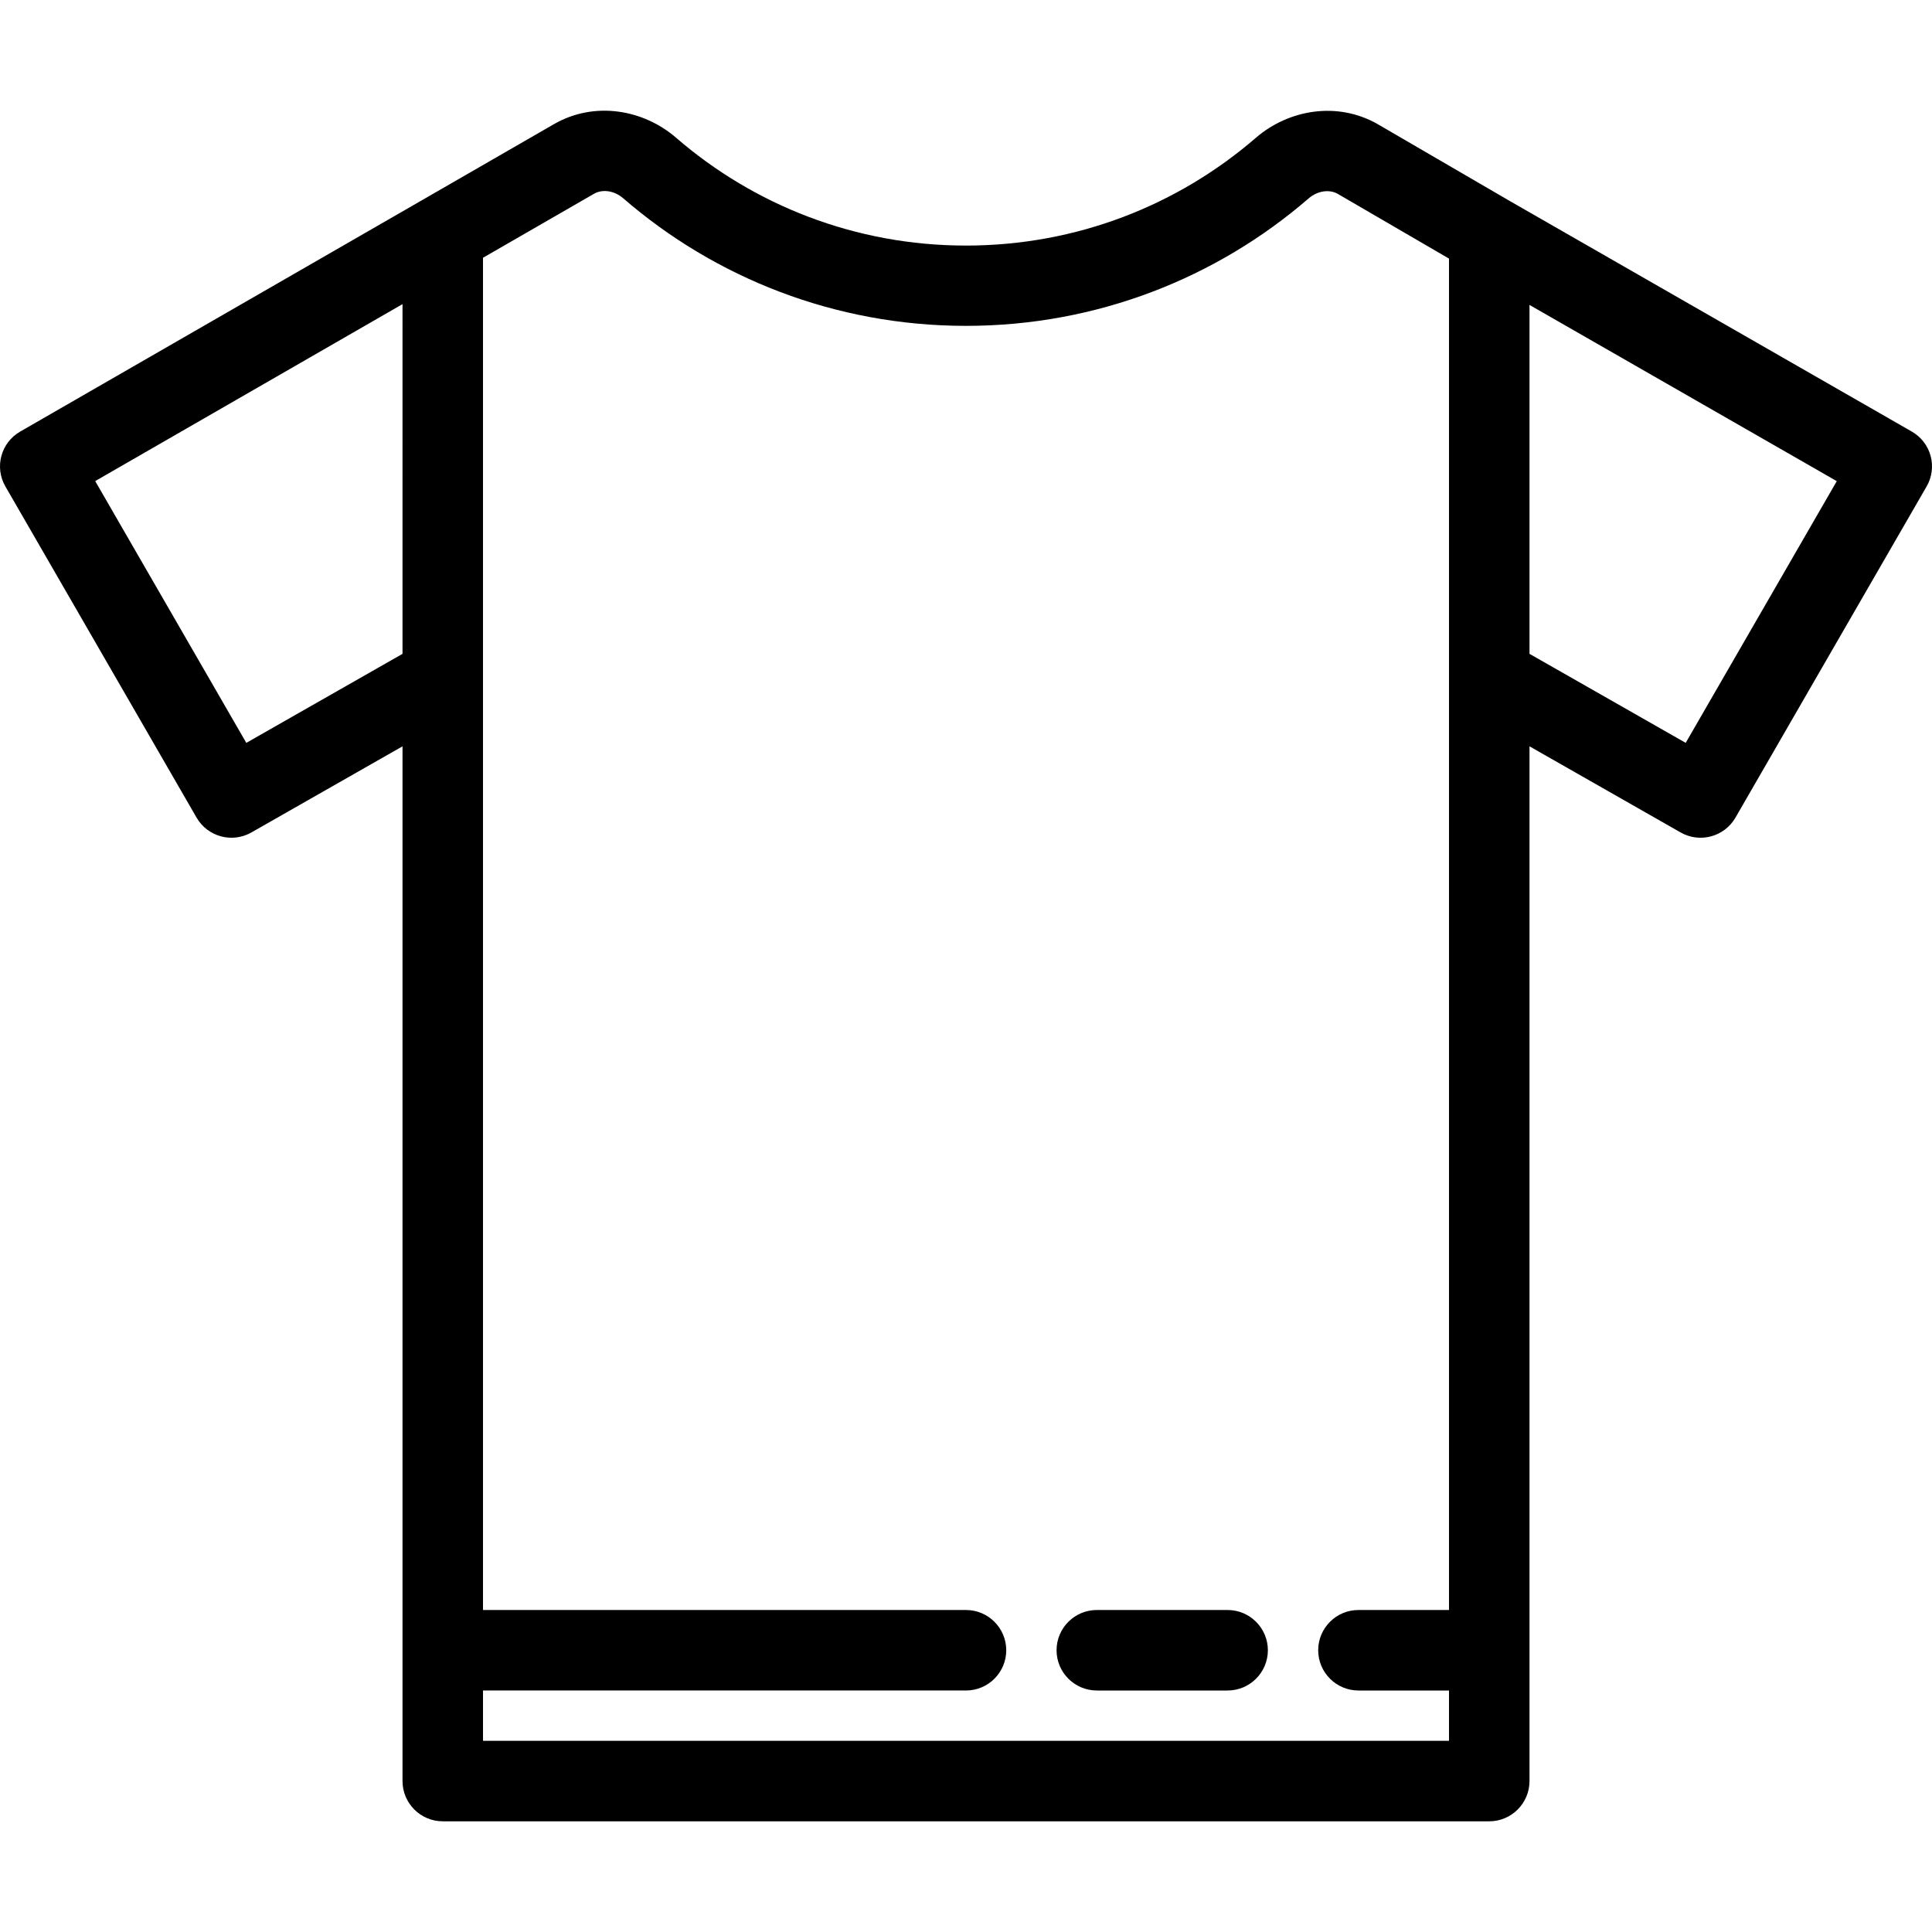 <svg xmlns="http://www.w3.org/2000/svg" width="192" height="192" fill="#000" viewBox="0 0 192 192">
  <path fill-rule="evenodd" d="M61.943 19.712c-.985-.852-2.164-.885-2.9-.461l-11.043 6.365V160h48c2.209 0 4 1.797 4 4 0 2.203-1.79 4-4 4H48.001v5H144v-5h-9c-2.209 0-4-1.797-4-4 0-2.203 1.791-4 4-4h9V25.699l-11.049-6.429c-.736-.428-1.92-.398-2.91.457-9.119 7.883-21.026 12.657-34.041 12.657-13.023 0-24.936-4.78-34.057-12.671zM152 30.303v34.675l15.523 8.847 15.014-26.009L152 30.303zm0 43.865V177c0 2.203-1.791 4-4 4H44.001c-2.209 0-4-1.797-4-4V74.169l-15.015 8.558c-1.914 1.091-4.351.432-5.451-1.473L.534 48.339c-1.101-1.908-.445-4.345 1.467-5.446L42.001 19.859l13.04-7.516c4.074-2.348 8.933-1.435 12.144 1.342 7.722 6.681 17.791 10.72 28.816 10.72 11.018 0 21.082-4.034 28.802-10.708 3.222-2.785 8.102-3.692 12.18-1.319l13.012 7.571.022.013 39.978 22.928c.92.528 1.592 1.398 1.868 2.42.276 1.022.134 2.112-.396 3.029l-18.999 32.915c-1.1 1.905-3.538 2.564-5.451 1.473L152 74.169zM40.001 30.224L9.461 47.81 24.478 73.826l15.523-8.847V30.224zM105 164c0-2.203 1.791-4 4-4h13c2.209 0 4 1.797 4 4 0 2.203-1.791 4-4 4h-13c-2.209 0-4-1.797-4-4z"/>
</svg>